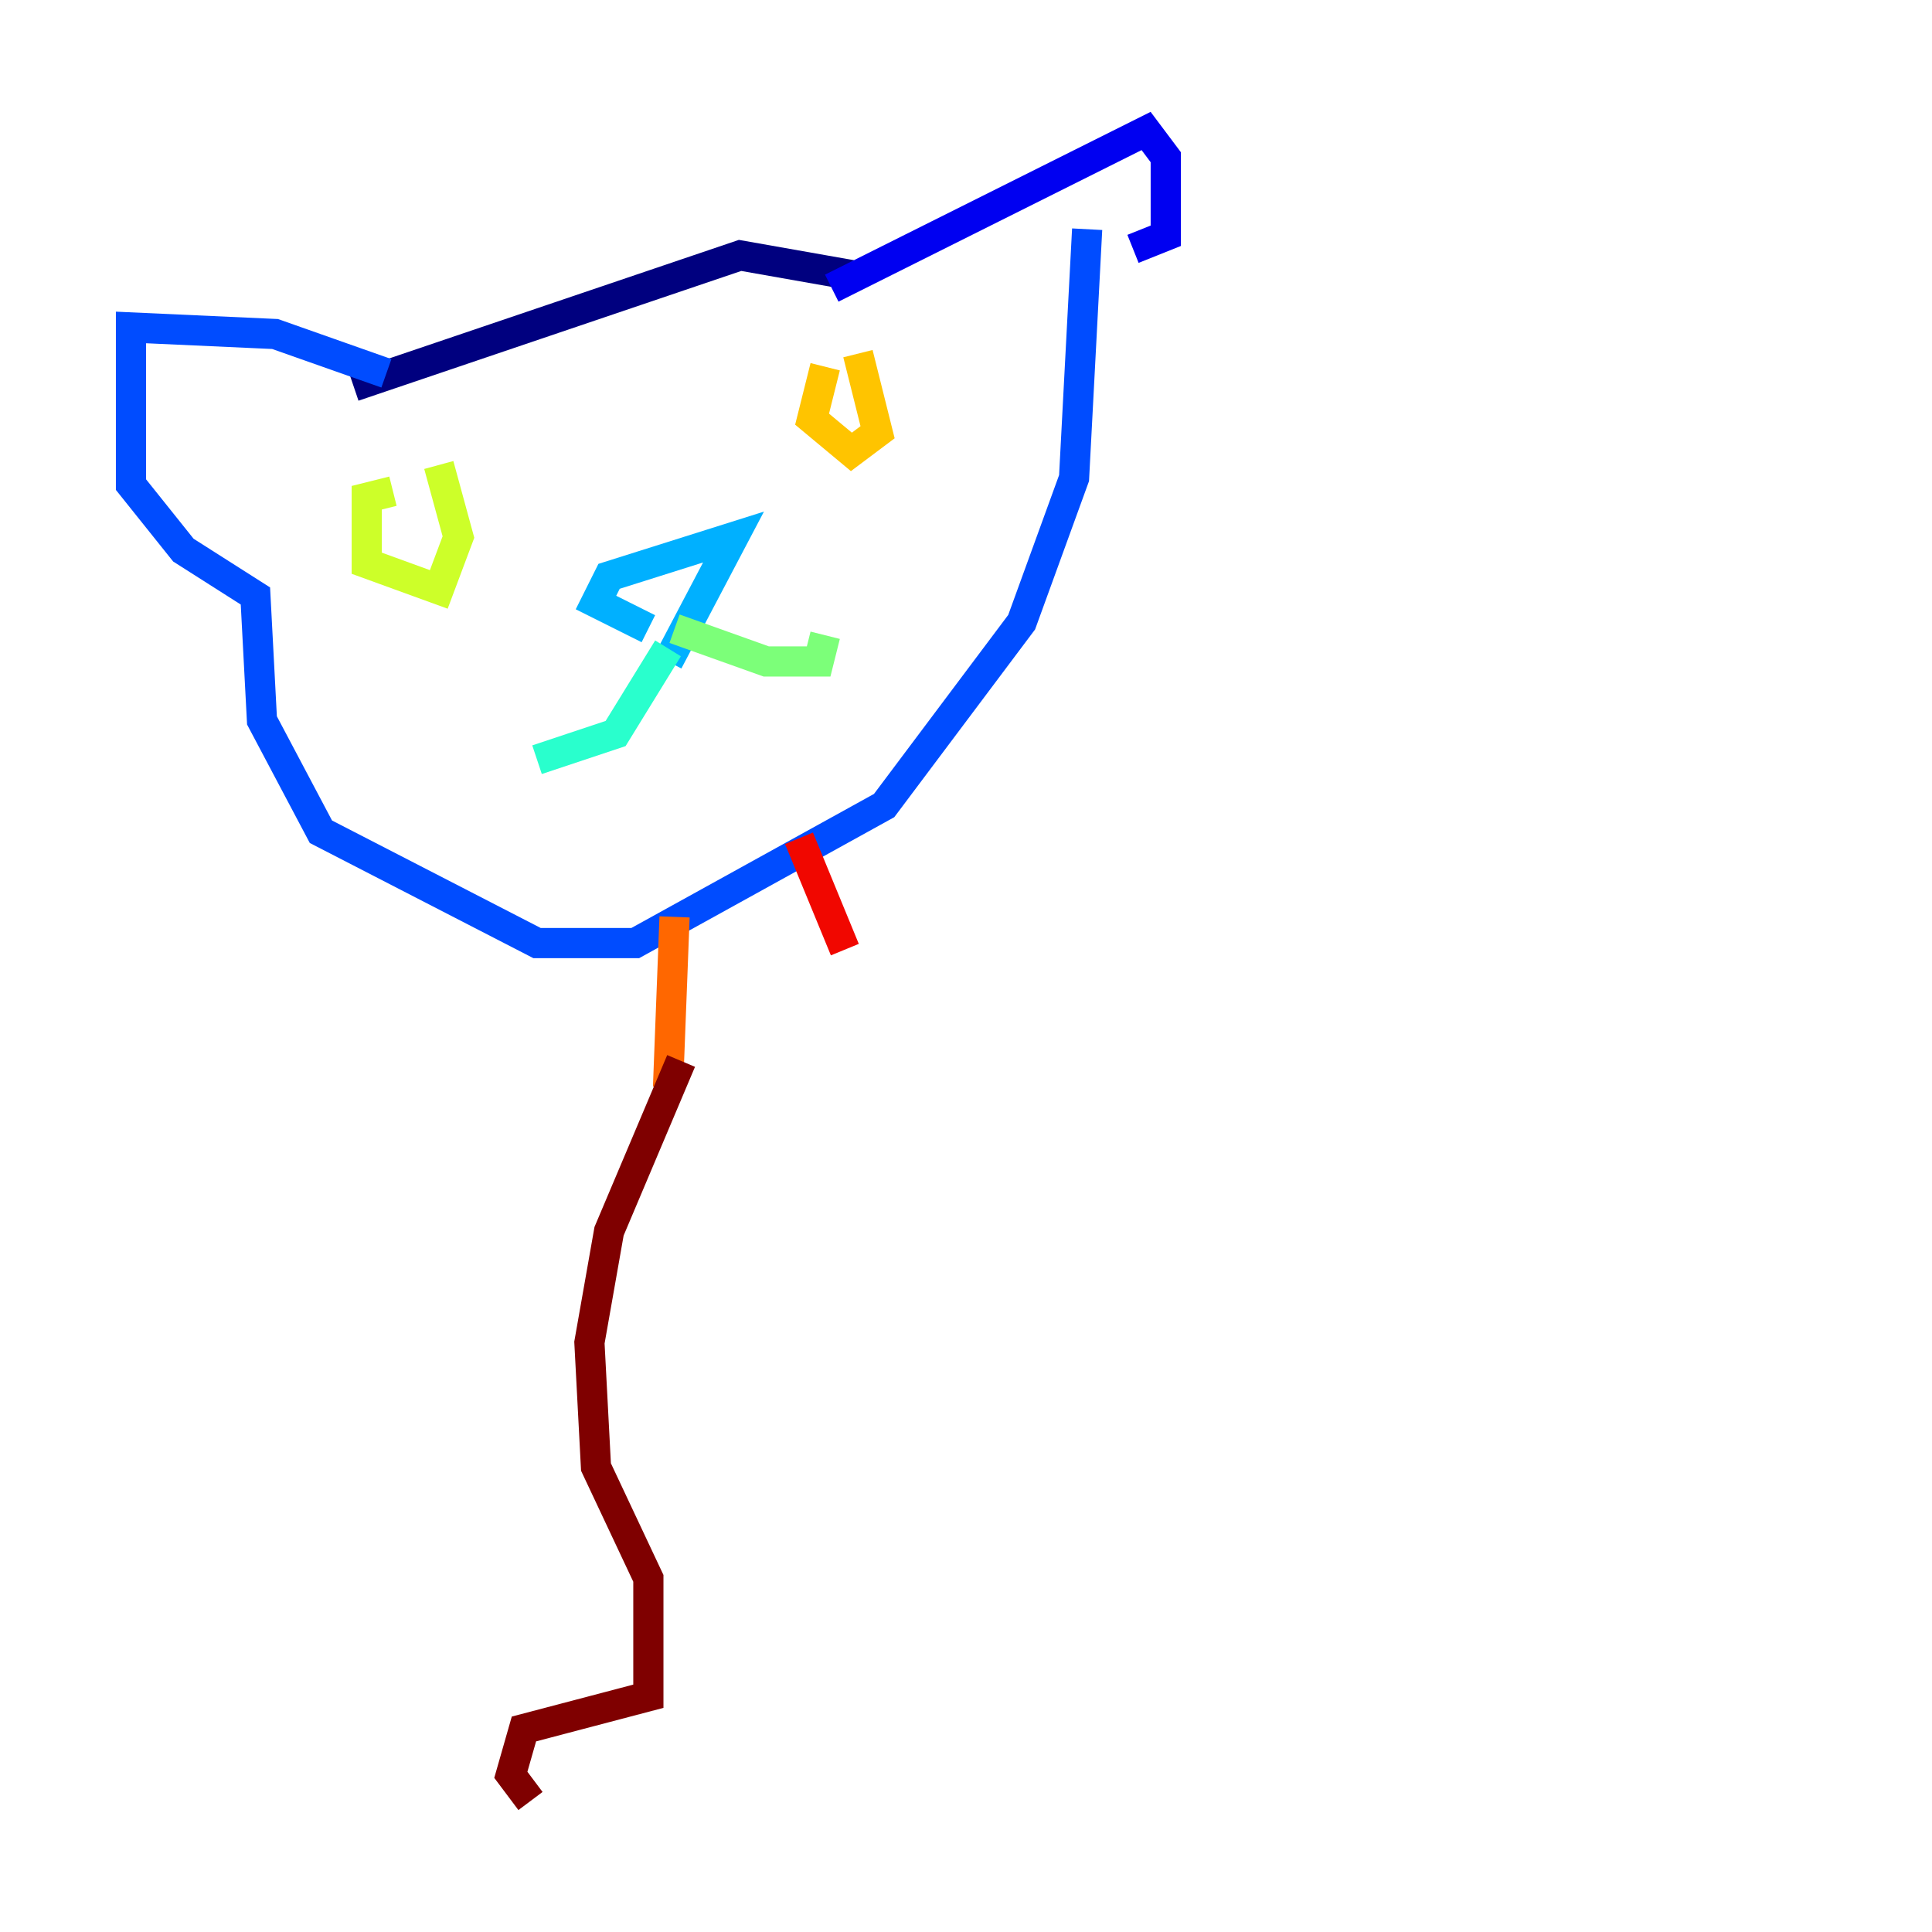 <?xml version="1.0" encoding="utf-8" ?>
<svg baseProfile="tiny" height="128" version="1.2" viewBox="0,0,128,128" width="128" xmlns="http://www.w3.org/2000/svg" xmlns:ev="http://www.w3.org/2001/xml-events" xmlns:xlink="http://www.w3.org/1999/xlink"><defs /><polyline fill="none" points="23.43,25.6 49.031,16.922 56.407,18.224" stroke="#00007f" stroke-width="2" /><polyline fill="none" points="55.105,19.091 75.932,8.678 77.234,10.414 77.234,15.62 75.064,16.488" stroke="#0000f1" stroke-width="2" /><polyline fill="none" points="25.6,24.732 18.224,22.129 8.678,21.695 8.678,32.108 12.149,36.447 16.922,39.485 17.356,47.729 21.261,55.105 35.58,62.481 42.088,62.481 58.576,53.37 67.688,41.22 71.159,31.675 72.027,15.186" stroke="#004cff" stroke-width="2" /><polyline fill="none" points="42.956,41.654 39.485,39.919 40.352,38.183 48.597,35.58 44.258,43.824" stroke="#00b0ff" stroke-width="2" /><polyline fill="none" points="44.258,42.956 40.786,48.597 35.58,50.332" stroke="#29ffcd" stroke-width="2" /><polyline fill="none" points="44.691,41.654 50.766,43.824 54.237,43.824 54.671,42.088" stroke="#7cff79" stroke-width="2" /><polyline fill="none" points="26.034,32.542 24.298,32.976 24.298,37.315 29.071,39.051 30.373,35.58 29.071,30.807" stroke="#cdff29" stroke-width="2" /><polyline fill="none" points="54.671,24.298 53.803,27.77 56.407,29.939 58.142,28.637 56.841,23.43" stroke="#ffc400" stroke-width="2" /><polyline fill="none" points="44.691,60.746 44.258,72.027" stroke="#ff6700" stroke-width="2" /><polyline fill="none" points="52.936,55.539 55.973,62.915" stroke="#f10700" stroke-width="2" /><polyline fill="none" points="45.125,70.291 40.352,81.573 39.051,88.949 39.485,97.193 42.956,104.57 42.956,112.38 34.712,114.549 33.844,117.586 35.146,119.322" stroke="#7f0000" stroke-width="2" /></svg>